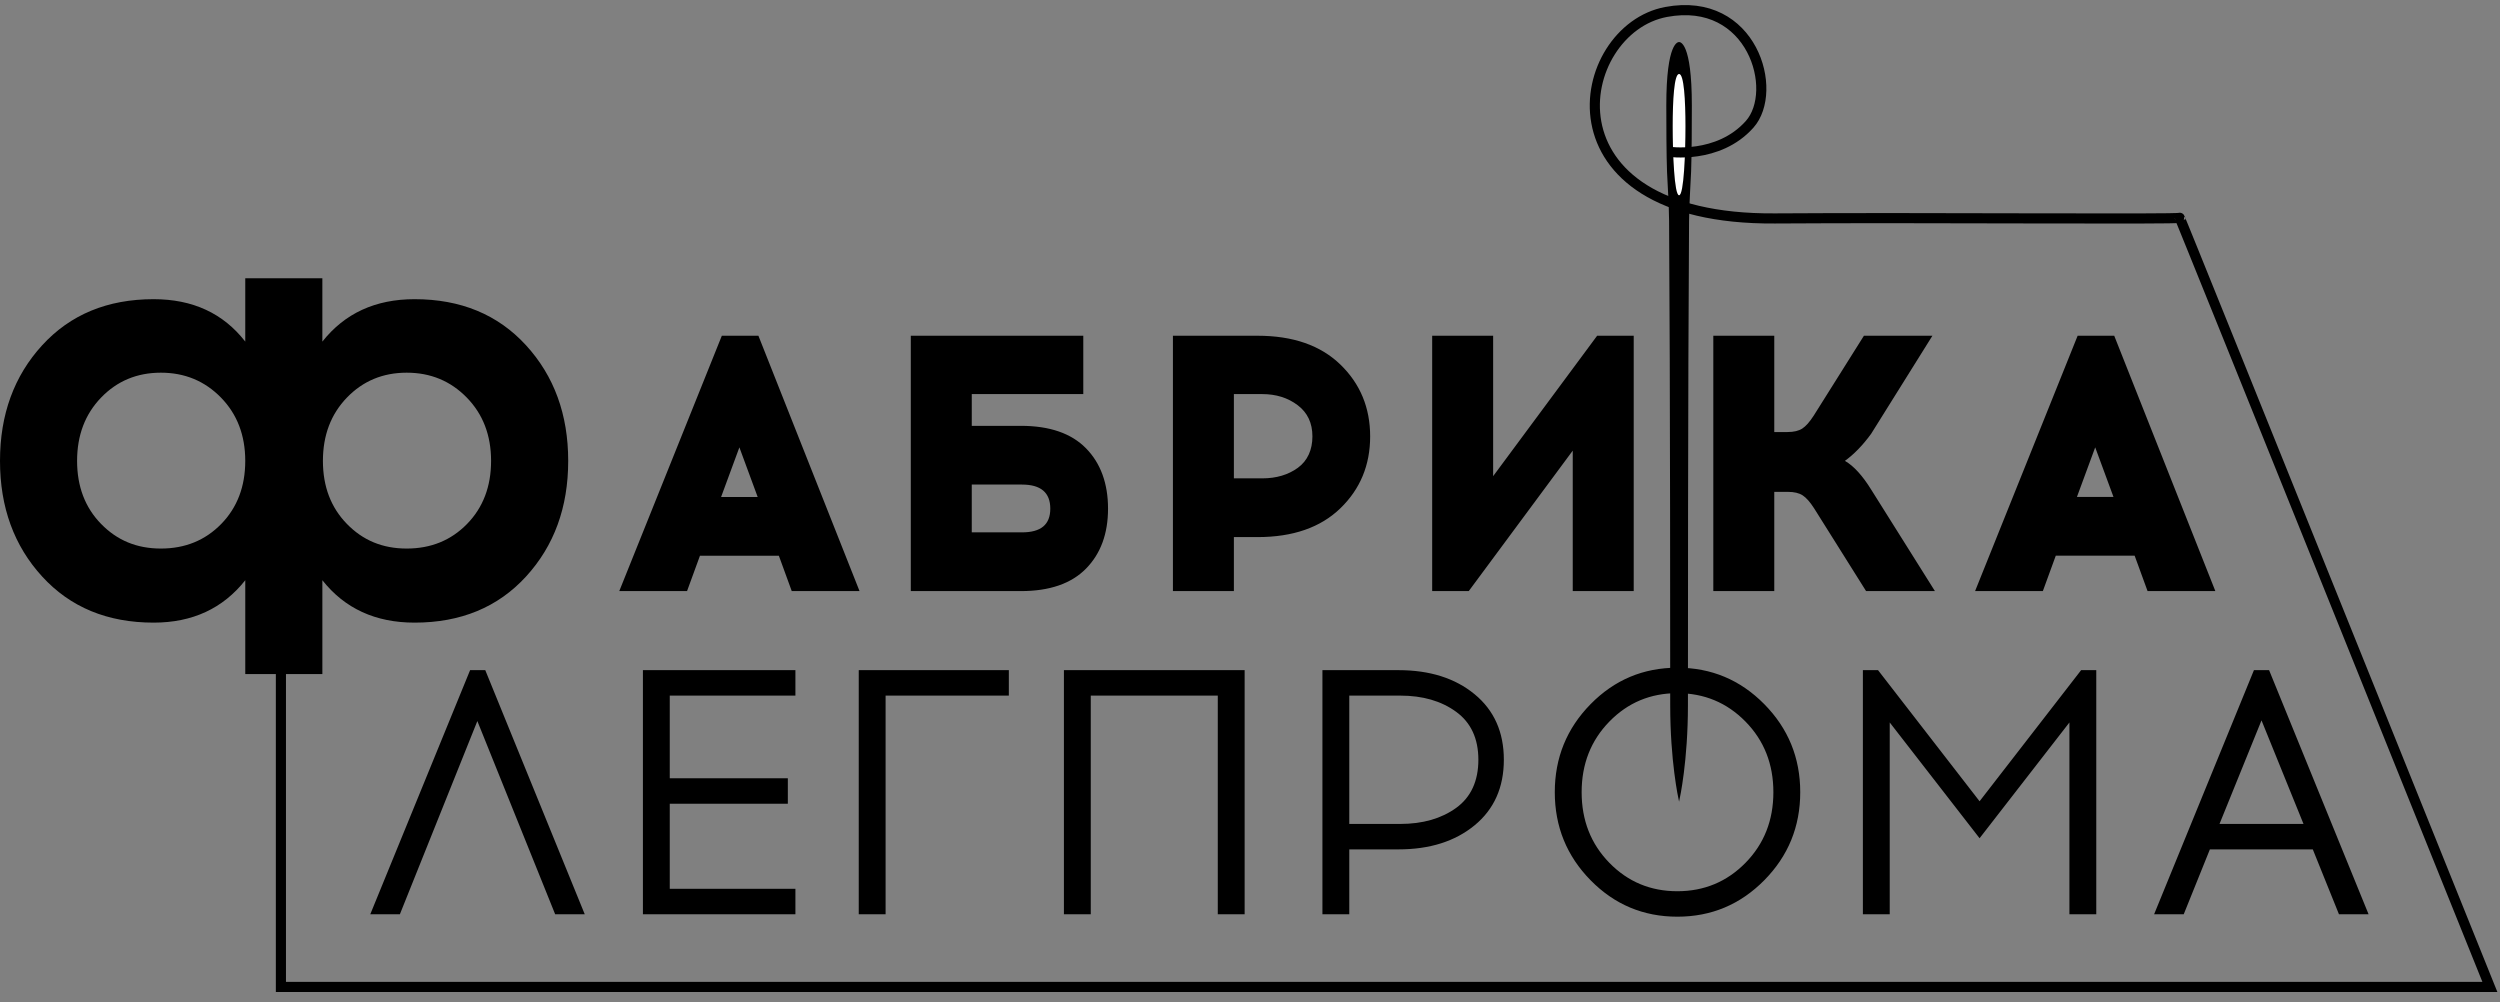 <svg width="247" height="99" viewBox="0 0 247 99" fill="none" xmlns="http://www.w3.org/2000/svg">
<rect x="0" y="0" width="247" height="99" fill="#808080" stroke="none"/>
<path d="M208.814 49.1H205.2L207.006 44.198L208.813 49.1H208.814ZM210.904 54.903L212.179 58.399H218.876L208.885 33.17H205.271L195.138 58.399H201.834L203.11 54.903H210.905H210.904ZM191.17 58.399L184.9 48.416C184.026 46.998 183.151 46.037 182.278 45.533C183.176 44.884 184.038 43.995 184.865 42.865L190.923 33.17H184.156L179.196 41.063C178.794 41.688 178.417 42.115 178.062 42.343C177.707 42.571 177.223 42.685 176.609 42.685H175.298V33.17H169.275V58.399H175.298V48.596H176.645C177.259 48.596 177.743 48.71 178.097 48.938C178.452 49.166 178.83 49.592 179.231 50.217L184.368 58.398H191.17V58.399ZM161.411 33.17H157.797L147.522 47.046V33.17H141.499V58.399H145.113L155.387 44.523V58.399H161.411V33.169V33.17ZM121.908 38.936H124.707C126.077 38.936 127.246 39.303 128.214 40.036C129.183 40.768 129.667 41.796 129.667 43.117C129.667 44.438 129.188 45.52 128.232 46.217C127.275 46.913 126.1 47.262 124.707 47.262H121.908V38.936ZM115.885 58.399H121.908V53.065H124.246C127.742 53.065 130.47 52.116 132.43 50.218C134.39 48.32 135.371 45.953 135.371 43.118C135.371 40.283 134.39 37.916 132.43 36.018C130.469 34.12 127.742 33.171 124.246 33.171H115.885V58.4V58.399ZM96.01 47.875H100.97C102.835 47.875 103.769 48.667 103.769 50.254C103.769 51.84 102.835 52.597 100.97 52.597H96.01V47.875ZM96.01 38.937H107.029V33.171H89.987V58.4H100.865C103.699 58.4 105.842 57.66 107.295 56.183C108.748 54.706 109.474 52.729 109.474 50.254C109.474 47.778 108.748 45.767 107.295 44.289C105.843 42.812 103.7 42.073 100.865 42.073H96.011V38.937H96.01ZM74.859 49.101H71.245L73.051 44.199L74.858 49.101H74.859ZM76.95 54.904L78.225 58.4H84.922L74.931 33.171H71.317L61.184 58.4H67.88L69.156 54.904H76.951H76.95Z" fill="black"/>
<path d="M227.586 81.405H219.287L223.437 71.172L227.586 81.405ZM228.505 83.92L231.089 90.329H234.015L224.186 66.211H222.689L212.826 90.329H215.752L218.336 83.92H228.506H228.505ZM207.112 66.211H205.615L195.582 79.165L185.549 66.211H184.053V90.329H186.705V71.379L195.582 82.818L204.459 71.379V90.329H207.112V66.211ZM175.21 78.269C175.21 81.049 174.292 83.374 172.456 85.246C170.619 87.118 168.374 88.053 165.721 88.053C163.069 88.053 160.829 87.118 159.004 85.246C157.178 83.374 156.266 81.049 156.266 78.269C156.266 75.49 157.178 73.165 159.004 71.293C160.829 69.421 163.069 68.485 165.721 68.485C168.374 68.485 170.619 69.421 172.456 71.293C174.292 73.165 175.21 75.49 175.21 78.269ZM153.613 78.269C153.613 81.669 154.793 84.569 157.151 86.969C159.509 89.369 162.365 90.569 165.721 90.569C169.077 90.569 171.939 89.369 174.309 86.969C176.679 84.569 177.863 81.669 177.863 78.269C177.863 74.87 176.678 71.971 174.309 69.569C171.94 67.169 169.077 65.969 165.721 65.969C162.365 65.969 159.508 67.17 157.151 69.569C154.793 71.97 153.613 74.87 153.613 78.269ZM133.309 68.726H138.343C140.565 68.726 142.407 69.26 143.869 70.328C145.332 71.395 146.063 72.975 146.063 75.065C146.063 77.156 145.332 78.763 143.869 79.82C142.407 80.876 140.564 81.405 138.343 81.405H133.309V68.727V68.726ZM130.656 90.328H133.309V83.919H138.173C141.256 83.919 143.762 83.126 145.689 81.542C147.616 79.957 148.58 77.798 148.58 75.065C148.58 72.332 147.617 70.173 145.689 68.588C143.762 67.002 141.256 66.211 138.173 66.211H130.656V90.329V90.328ZM122.97 66.21H105.115V90.328H107.768V68.726H120.317V90.328H122.97V66.21ZM99.673 68.725V66.21H84.844V90.328H87.497V68.726H99.673V68.725ZM66.172 68.725H78.587V66.21H63.52V90.328H78.587V87.813H66.172V79.406H77.838V76.891H66.172V68.726V68.725ZM54.847 90.327H57.772L47.944 66.209H46.447L36.584 90.327H39.509L47.162 71.24L54.849 90.327H54.847Z" fill="black"/>
<path d="M34.278 51.766C32.695 50.146 31.904 48.07 31.904 45.537C31.904 43.003 32.695 40.919 34.278 39.279C35.86 37.641 37.829 36.821 40.184 36.821C42.539 36.821 44.517 37.641 46.117 39.279C47.718 40.918 48.519 43.004 48.519 45.537C48.519 48.069 47.727 50.146 46.145 51.766C44.562 53.387 42.575 54.197 40.183 54.197C37.791 54.197 35.859 53.387 34.277 51.766M9.99 51.766C8.407 50.146 7.616 48.07 7.616 45.537C7.616 43.003 8.407 40.919 9.99 39.279C11.572 37.641 13.54 36.821 15.896 36.821C18.251 36.821 20.229 37.641 21.83 39.279C23.431 40.918 24.231 43.004 24.231 45.537C24.231 48.069 23.439 50.146 21.858 51.766C20.275 53.387 18.288 54.197 15.897 54.197C13.506 54.197 11.573 53.387 9.991 51.766M31.849 33.75V27.492H24.232V33.75C22.061 30.956 19.044 29.559 15.179 29.559C10.616 29.559 6.945 31.078 4.167 34.113C1.389 37.149 0 40.956 0 45.538C0 50.119 1.389 53.928 4.168 56.963C6.946 59.999 10.616 61.516 15.18 61.516C19.007 61.516 22.025 60.119 24.233 57.326V66.6H31.85V57.326C34.058 60.119 37.094 61.516 40.958 61.516C45.52 61.516 49.192 59.999 51.971 56.963C54.749 53.928 56.139 50.119 56.139 45.538C56.139 40.956 54.749 37.149 51.971 34.113C49.192 31.078 45.521 29.559 40.958 29.559C37.094 29.559 34.058 30.956 31.85 33.75" fill="black"/>
<path d="M165.892 4.155C165.816 4.155 164.631 4.109 164.631 10.419C164.631 12.219 164.641 15.347 164.703 16.987C164.749 18.201 164.894 20.156 164.906 21.839C165.021 38.051 165.017 65.85 165.017 69.671C165.017 75.183 165.804 78.819 165.888 79.182V79.215C165.888 79.215 165.89 79.209 165.892 79.199C165.895 79.209 165.896 79.215 165.896 79.215V79.182C165.981 78.82 166.768 75.184 166.768 69.671C166.768 65.848 166.765 38.025 166.879 21.808C166.891 20.121 167.036 18.16 167.082 16.944C167.143 15.315 167.154 12.214 167.154 10.418C167.154 4.108 165.97 4.154 165.892 4.154" fill="black"/>
<path d="M165.893 7.308C166.379 7.308 166.523 9.92 166.523 12.491C166.523 15.06 166.37 19.293 165.893 19.293C165.415 19.293 165.262 15.06 165.262 12.491C165.262 9.92 165.406 7.308 165.893 7.308Z" fill="white"/>
<path d="M164.822 14.988C164.822 14.988 169.749 15.771 172.86 12.288C175.813 8.983 173.143 -0.419 164.608 1.182C155.45 2.9 151.806 21.751 175.353 21.582C189.759 21.479 215.377 21.693 215.358 21.517C215.338 21.34 246 97.508 246 97.508H27.754V64.343" stroke="black"/>
</svg>
